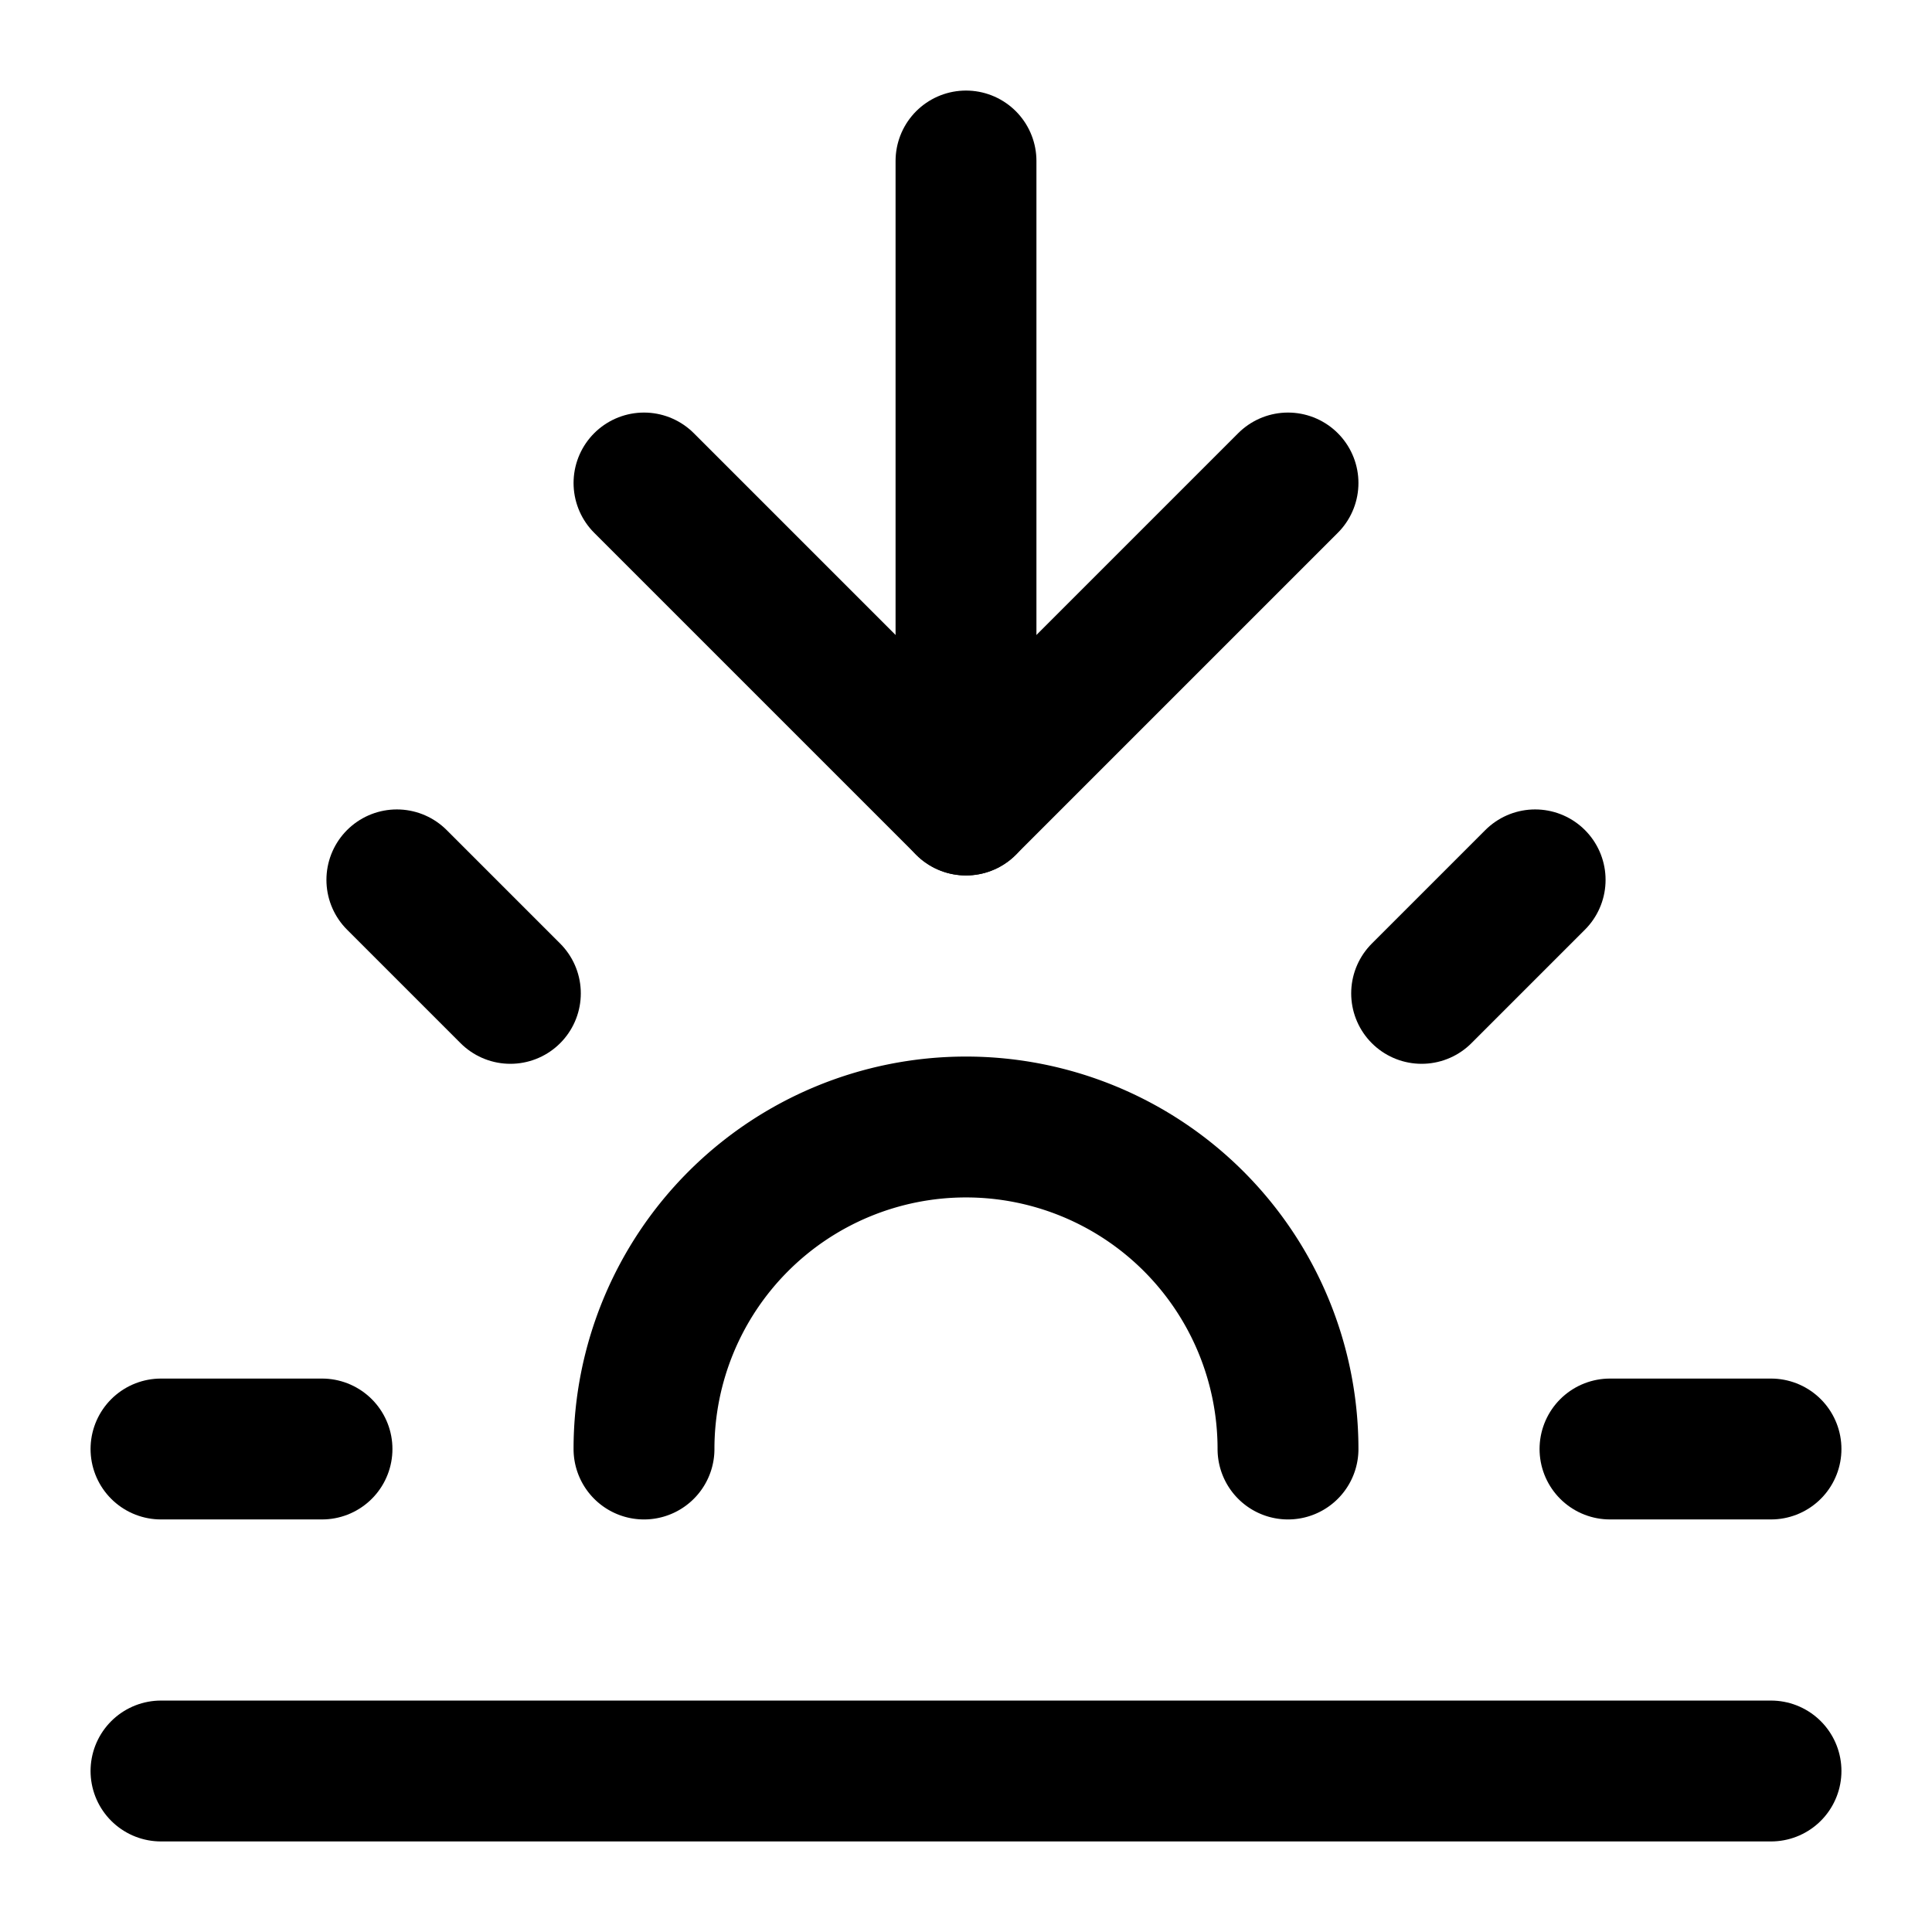 <svg xmlns="http://www.w3.org/2000/svg" width="24" height="24" viewBox="0 0 24 24" fill="none" stroke="#000000" stroke-width="1.75" stroke-linecap="round" stroke-linejoin="round" class="lucide lucide-sunset-icon lucide-sunset"><path d="M12 10V2"/><path d="m4.93 10.93 1.41 1.41"/><path d="M2 18h2"/><path d="M20 18h2"/><path d="m19.07 10.93-1.41 1.41"/><path d="M22 22H2"/><path d="m16 6-4 4-4-4"/><path d="M16 18a4 4 0 0 0-8 0"/></svg>